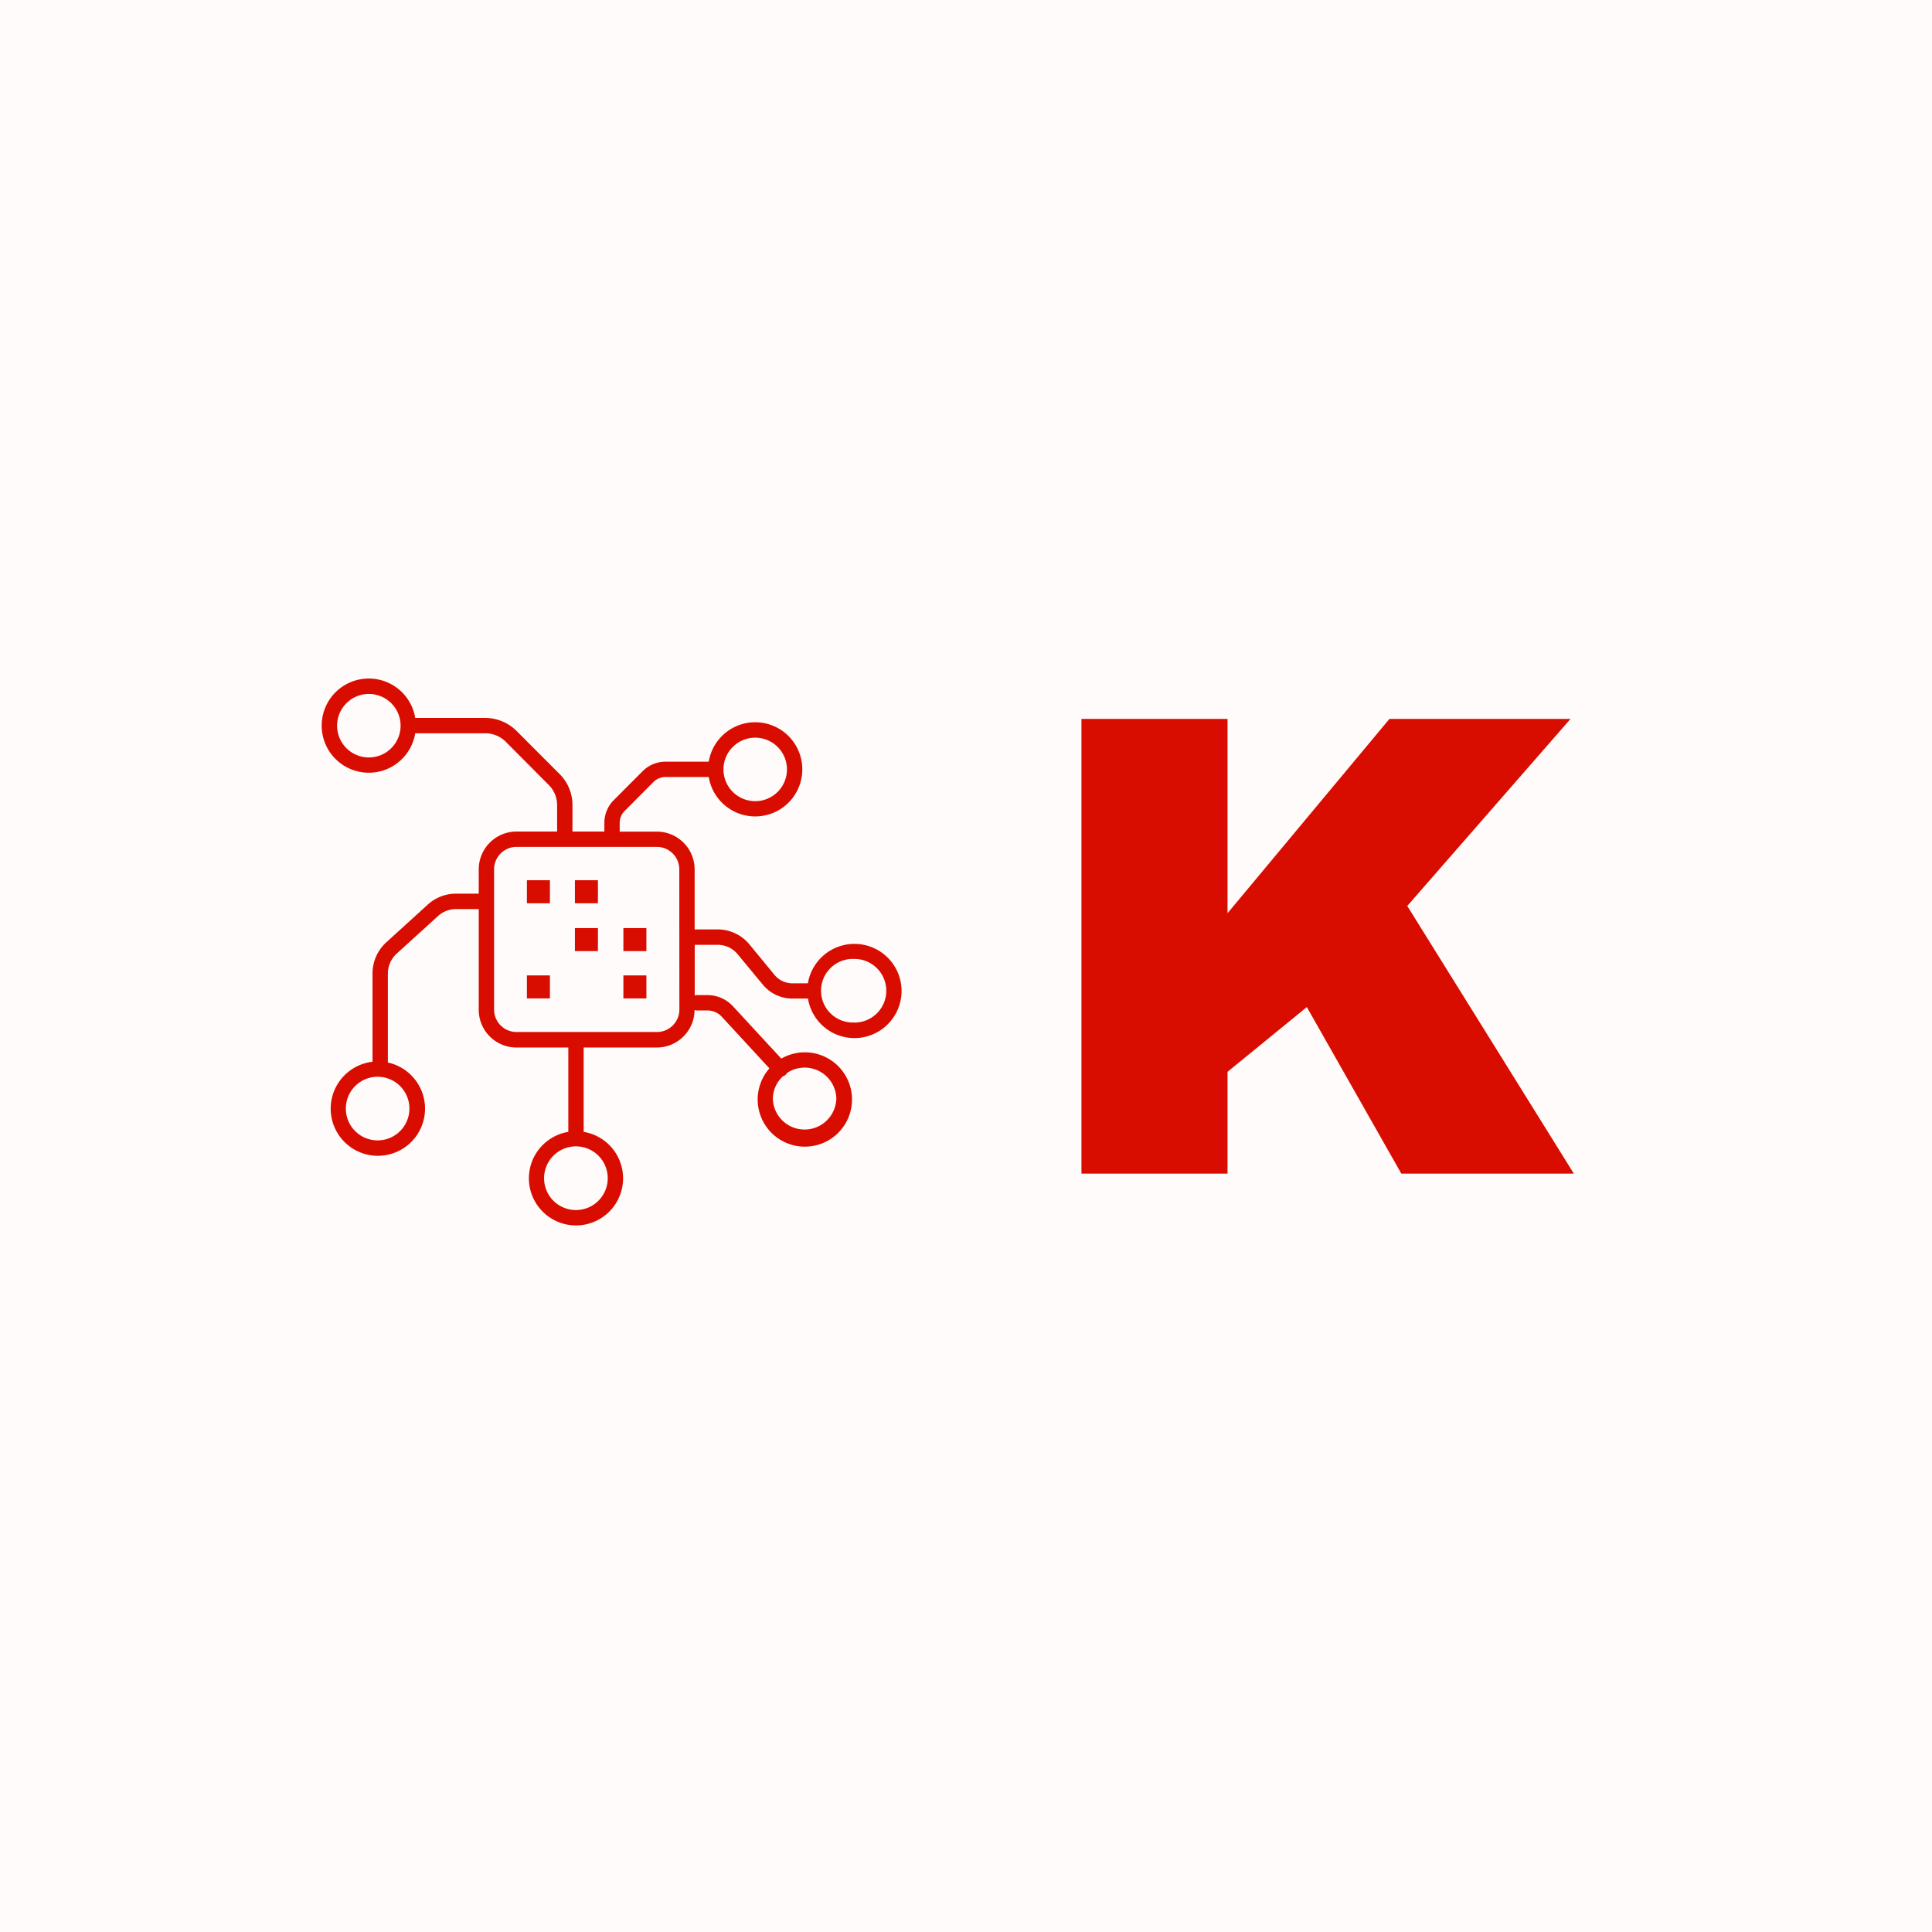 <svg xmlns="http://www.w3.org/2000/svg" version="1.1" xmlns:xlink="http://www.w3.org/1999/xlink" width="1500" height="1500" viewBox="0 0 1500 1500"><rect width="1500" height="1500" x="0" y="0" id="background" stroke="transparent" fill="#fefbfa"></rect><svg xml:space="preserve" width="1000" height="1000" data-version="2" data-id="lg_o9PbxsUGUKQf4ewOKp" viewBox="0 0 571 331" x="250" y="250"><rect width="100%" height="100%" fill="transparent"></rect><rect width="256" height="331.09" x="-128" y="-165.545" fill="none" rx="0" ry="0" transform="translate(443.5 166)"></rect><path fill="#d90c00" d="m401.44 142.1 71.78-86.14h80.28l-72.37 82.92 73.84 118.66h-76.48l-41.89-73.83-35.16 28.71v45.12h-64.76V55.96h64.76zm-165.454 13.6a20.876 20.876 0 0 0-20.57 17.476h-6.868c-3.06 0-5.984-1.36-7.956-3.74l-11.118-13.532a18.36 18.36 0 0 0-14.144-6.63h-10.132v-26.622a16.762 16.762 0 0 0-16.762-16.728H131.98v-3.91c0-1.972.782-3.842 2.176-5.236l12.818-12.886c1.394-1.36 3.332-2.176 5.27-2.176h19.21a20.876 20.876 0 1 0 0-6.8h-19.21c-3.74 0-7.412 1.53-10.064 4.182l-12.852 12.886a14.28 14.28 0 0 0-4.148 10.03v3.876h-14.144V94.194a19.38 19.38 0 0 0-5.678-13.77L86.25 61.282a19.72 19.72 0 0 0-13.804-5.746h-31.11a20.876 20.876 0 1 0 0 6.8h31.11c3.366 0 6.63 1.36 9.01 3.74l19.04 19.142a12.58 12.58 0 0 1 3.74 8.976v11.696h-18.02a16.762 16.762 0 0 0-16.728 16.762v10.778H59.424c-4.624 0-9.078 1.7-12.512 4.828l-18.394 16.728a18.7 18.7 0 0 0-6.12 13.804v39.168a20.91 20.91 0 1 0 6.8.34v-39.474c0-3.332 1.428-6.528 3.876-8.772l18.394-16.728a11.9 11.9 0 0 1 7.956-3.06h10.064v44.642c0 9.248 7.48 16.728 16.728 16.728H109.2v37.4a20.876 20.876 0 1 0 6.8 0v-37.4h32.436c9.18 0 16.66-7.446 16.728-16.626q.442.17.918.204h4.828c2.38 0 4.726 1.02 6.358 2.822l21.08 22.848a20.91 20.91 0 1 0 5.27-4.318l-21.352-23.12a15.3 15.3 0 0 0-11.356-5.032h-4.794q-.51.034-.884.17v-22.474h10.132c3.468 0 6.698 1.496 8.908 4.182l11.118 13.43a17 17 0 0 0 13.192 6.222h6.868a20.876 20.876 0 1 0 20.57-24.242m-43.996-91.426a14.076 14.076 0 1 1-14.042 14.382l.034-.306-.034-.306a14.076 14.076 0 0 1 14.042-13.77M20.766 73.046a14.076 14.076 0 1 1 0-28.152 14.076 14.076 0 0 1 0 28.152m17.986 155.686a14.093 14.093 0 0 1-28.186-.034 14.093 14.093 0 1 1 28.186 0m87.924 30.906a14.11 14.11 0 0 1-28.22-.034 14.11 14.11 0 0 1 28.22 0m101.32-34.952a14.076 14.076 0 0 1-28.118 0 13.6 13.6 0 0 1 4.454-10.2q.68-.238 1.258-.748.34-.34.578-.748 3.4-2.312 7.786-2.38a14.076 14.076 0 0 1 14.076 14.076m-69.598-39.78a9.962 9.962 0 0 1-9.962 9.928H86.216a9.962 9.962 0 0 1-9.928-9.928v-62.22a9.962 9.962 0 0 1 9.928-9.928h62.22a9.962 9.962 0 0 1 9.962 9.928zm77.588 5.712a14.11 14.11 0 1 1 .034-28.186 14.11 14.11 0 0 1 0 28.22"></path><path fill="#d90c00" d="M90.84 127.48h10.2v10.2h-10.2zm21.284 0h10.2v10.2h-10.2zm0 21.216h10.2v10.2h-10.2zm21.488 0h10.2v10.2h-10.2zM90.84 169.674h10.2v10.2h-10.2zm42.772 0h10.2v10.2h-10.2z"></path></svg></svg>